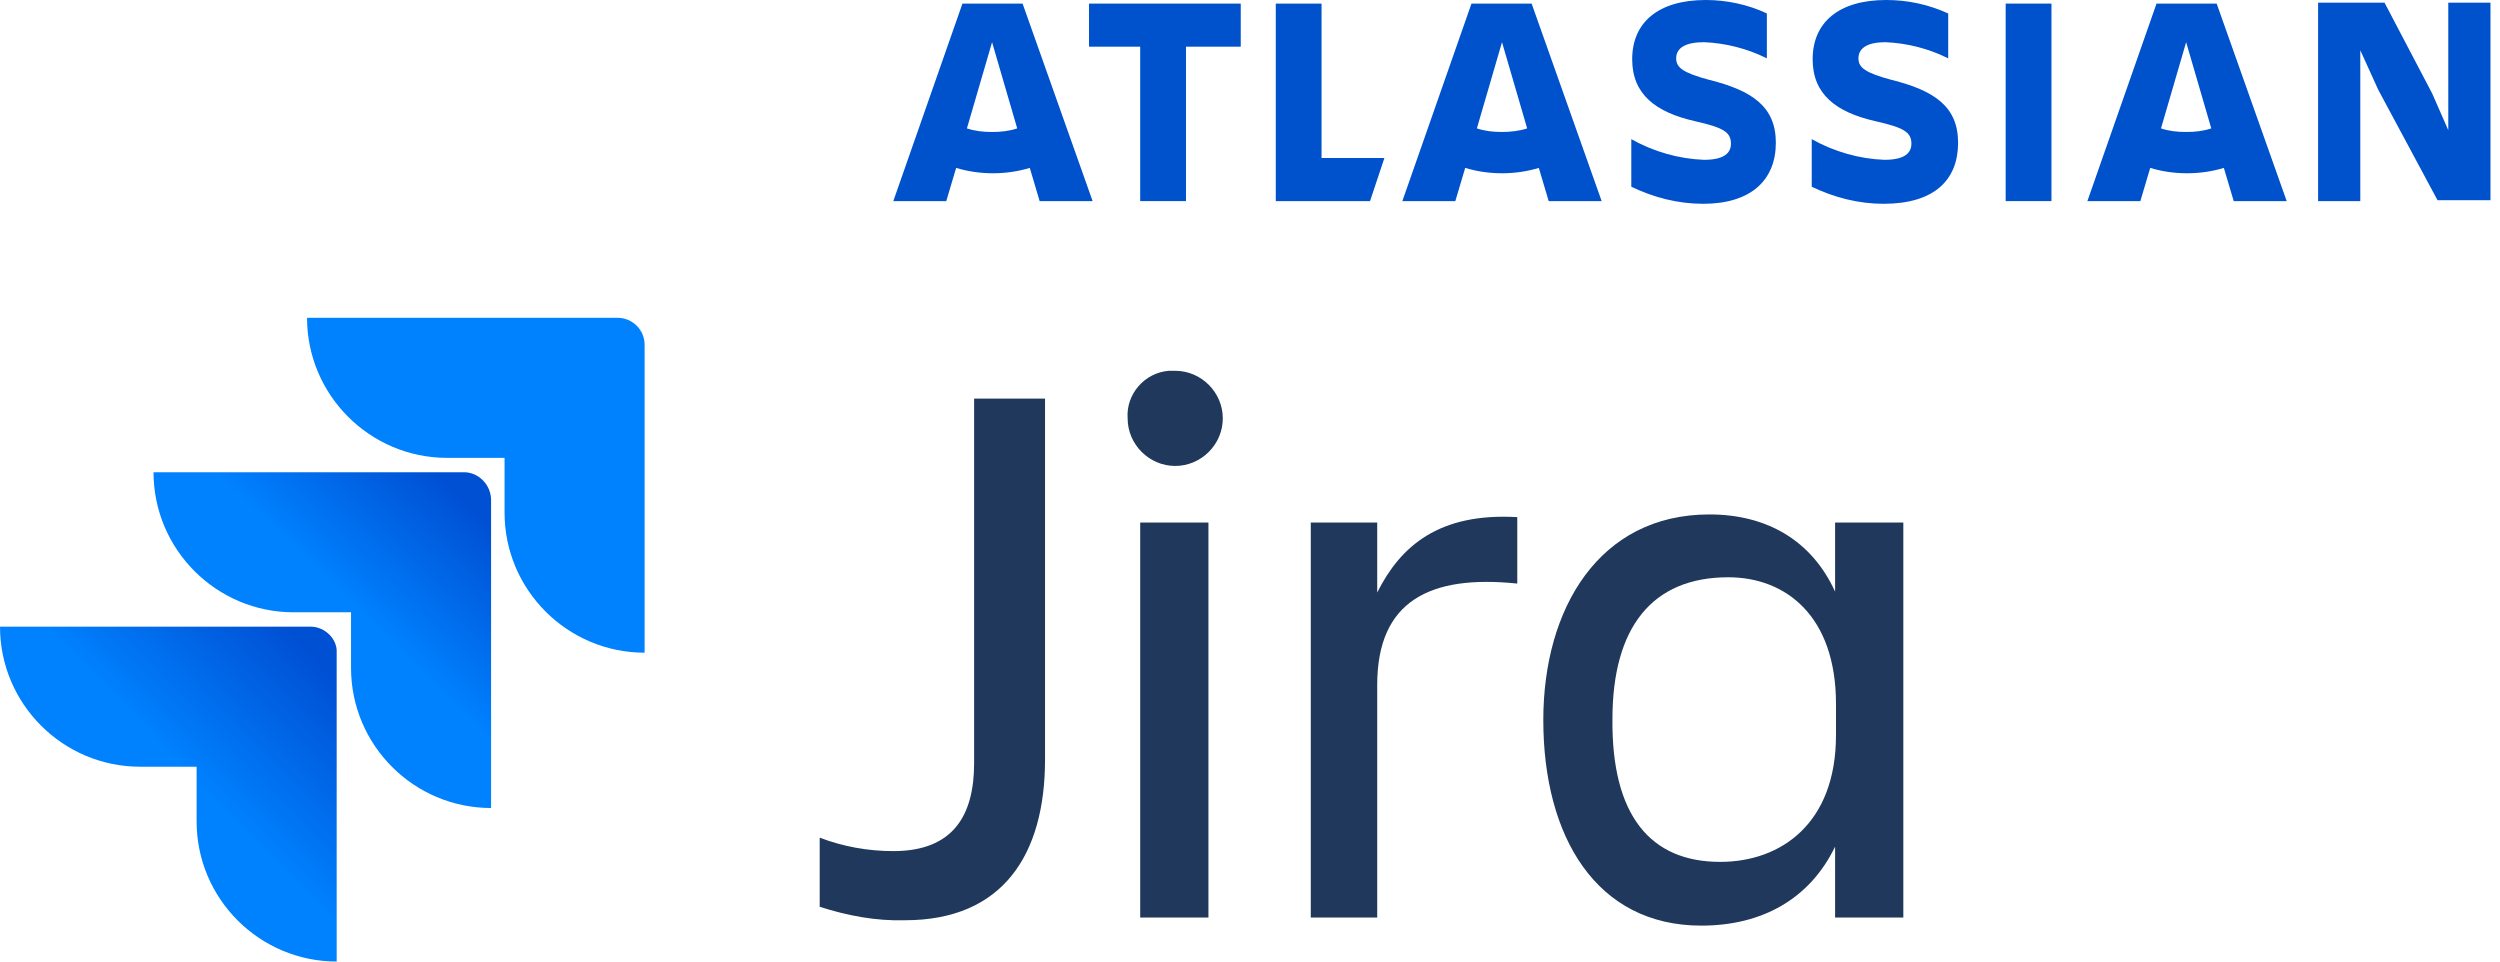 <svg width="208" height="80" viewBox="0 0 208 80" fill="none" xmlns="http://www.w3.org/2000/svg">
<path d="M81.046 33.165H86.947V63.193C86.947 71.111 83.436 76.564 75.294 76.564C72.904 76.638 70.514 76.19 68.198 75.443V69.692C70.14 70.439 72.232 70.812 74.323 70.812C79.328 70.812 81.046 67.824 81.046 63.492V33.165Z" fill="#20385B"/>
<path d="M97.778 30.85C99.945 30.85 101.737 32.642 101.737 34.809C101.737 36.975 99.945 38.767 97.778 38.767C95.612 38.767 93.819 36.975 93.819 34.809C93.67 32.792 95.239 30.999 97.255 30.85C97.405 30.85 97.629 30.85 97.778 30.85ZM94.865 43.473H100.542V76.34H94.865V43.473Z" fill="#20385B"/>
<path d="M114.584 76.34H109.057V43.473H114.584V49.3C116.526 45.415 119.738 42.651 126.237 43.025V48.553C118.991 47.806 114.584 49.972 114.584 56.993V76.34Z" fill="#20385B"/>
<path d="M152.68 70.439C150.588 74.771 146.629 77.012 141.55 77.012C132.81 77.012 128.403 69.617 128.403 59.906C128.403 50.644 133.035 42.801 142.222 42.801C147.003 42.801 150.738 44.967 152.68 49.225V43.473H158.357V76.34H152.68V70.439ZM143.119 71.708C148.198 71.708 152.754 68.496 152.754 61.176V58.562C152.754 51.242 148.571 48.029 143.791 48.029C137.442 48.029 134.155 52.212 134.155 59.832C134.08 67.824 137.292 71.708 143.119 71.708Z" fill="#20385B"/>
<path d="M51.391 26.442H25.546C25.546 32.866 30.775 38.095 37.199 38.095H41.979V42.651C41.979 49.075 47.208 54.304 53.632 54.304V28.683C53.632 27.413 52.586 26.442 51.391 26.442Z" fill="#0082FF"/>
<path d="M38.617 39.291H12.773C12.773 45.714 18.001 50.943 24.425 50.943H29.206V55.574C29.206 61.998 34.434 67.227 40.858 67.227V41.606C40.858 40.336 39.813 39.291 38.617 39.291Z" fill="url(#paint0_linear_6038_19)"/>
<path d="M25.845 52.138H0C0 58.562 5.229 63.791 11.653 63.791H16.358V68.347C16.358 74.771 21.587 80 28.011 80V54.304C28.086 53.184 27.04 52.138 25.845 52.138Z" fill="url(#paint1_linear_6038_19)"/>
<path d="M147.75 11.877C147.75 8.889 145.808 7.544 142.222 6.648C139.981 6.05 139.458 5.602 139.458 4.855C139.458 3.959 140.28 3.511 141.774 3.511C143.567 3.585 145.359 4.034 147.003 4.855V1.12C145.434 0.373 143.641 0 141.923 0C137.965 0 135.798 1.867 135.798 4.93C135.798 7.843 137.74 9.337 141.027 10.084C143.343 10.607 144.015 10.98 144.015 11.951C144.015 12.698 143.492 13.296 141.774 13.296C139.683 13.221 137.591 12.624 135.724 11.578V15.537C137.591 16.433 139.608 16.956 141.699 16.956C145.733 16.956 147.75 14.939 147.75 11.877Z" fill="#0052CC"/>
<path d="M192.866 0.299V16.732H196.377V4.183L197.871 7.47L202.801 16.657H207.208V0.224H203.697V10.831L202.353 7.768L198.394 0.224H192.866V0.299Z" fill="#0052CC"/>
<path d="M170.682 0.299H166.872V16.732H170.682V0.299Z" fill="#0052CC"/>
<path d="M106.144 0.299V16.732H113.987L115.182 13.147H109.953V0.299H106.144Z" fill="#0052CC"/>
<path d="M90.606 0.299V3.884H94.864V16.732H98.674V3.884H103.23V0.299H90.606Z" fill="#0052CC"/>
<path d="M85.079 0.299H80.075L74.323 16.732H78.73L79.552 13.968C80.523 14.267 81.569 14.416 82.615 14.416C83.66 14.416 84.706 14.267 85.677 13.968L86.499 16.732H90.906L85.079 0.299ZM82.54 10.98C81.793 10.98 81.121 10.906 80.448 10.682L82.54 3.511L84.631 10.682C83.959 10.906 83.287 10.98 82.54 10.98Z" fill="#0052CC"/>
<path d="M127.432 0.299H122.427L116.676 16.732H121.083L121.905 13.968C122.876 14.267 123.921 14.416 124.967 14.416C126.013 14.416 127.059 14.267 128.03 13.968L128.851 16.732H133.258L127.432 0.299ZM124.967 10.98C124.22 10.98 123.548 10.906 122.876 10.682L124.967 3.511L127.059 10.682C126.386 10.906 125.639 10.98 124.967 10.98Z" fill="#0052CC"/>
<path d="M184.426 0.299H179.422L173.67 16.732H178.077L178.899 13.968C179.87 14.267 180.915 14.416 181.961 14.416C183.007 14.416 184.053 14.267 185.024 13.968L185.845 16.732H190.253L184.426 0.299ZM181.887 10.98C181.14 10.98 180.467 10.906 179.795 10.682L181.887 3.511L183.978 10.682C183.306 10.906 182.634 10.98 181.887 10.98Z" fill="#0052CC"/>
<path d="M162.913 11.877C162.913 8.889 160.971 7.544 157.385 6.648C155.144 6.05 154.622 5.602 154.622 4.855C154.622 3.959 155.443 3.511 156.862 3.511C158.655 3.585 160.448 4.034 162.091 4.855V1.12C160.448 0.373 158.73 0 156.937 0C152.978 0 150.812 1.867 150.812 4.93C150.812 7.843 152.754 9.337 156.041 10.084C158.356 10.607 159.029 10.98 159.029 11.951C159.029 12.698 158.506 13.296 156.788 13.296C154.696 13.221 152.605 12.624 150.737 11.578V15.537C152.605 16.433 154.622 16.956 156.713 16.956C160.971 16.956 162.913 14.939 162.913 11.877Z" fill="#0052CC"/>
<defs>
<linearGradient id="paint0_linear_6038_19" x1="40.285" y1="39.345" x2="29.297" y2="50.676" gradientUnits="userSpaceOnUse">
<stop offset="0.18" stop-color="#0050D3"/>
<stop offset="1" stop-color="#0082FF"/>
</linearGradient>
<linearGradient id="paint1_linear_6038_19" x1="28.233" y1="52.286" x2="15.527" y2="64.648" gradientUnits="userSpaceOnUse">
<stop offset="0.18" stop-color="#0050D3"/>
<stop offset="1" stop-color="#0082FF"/>
</linearGradient>
</defs>
</svg>

